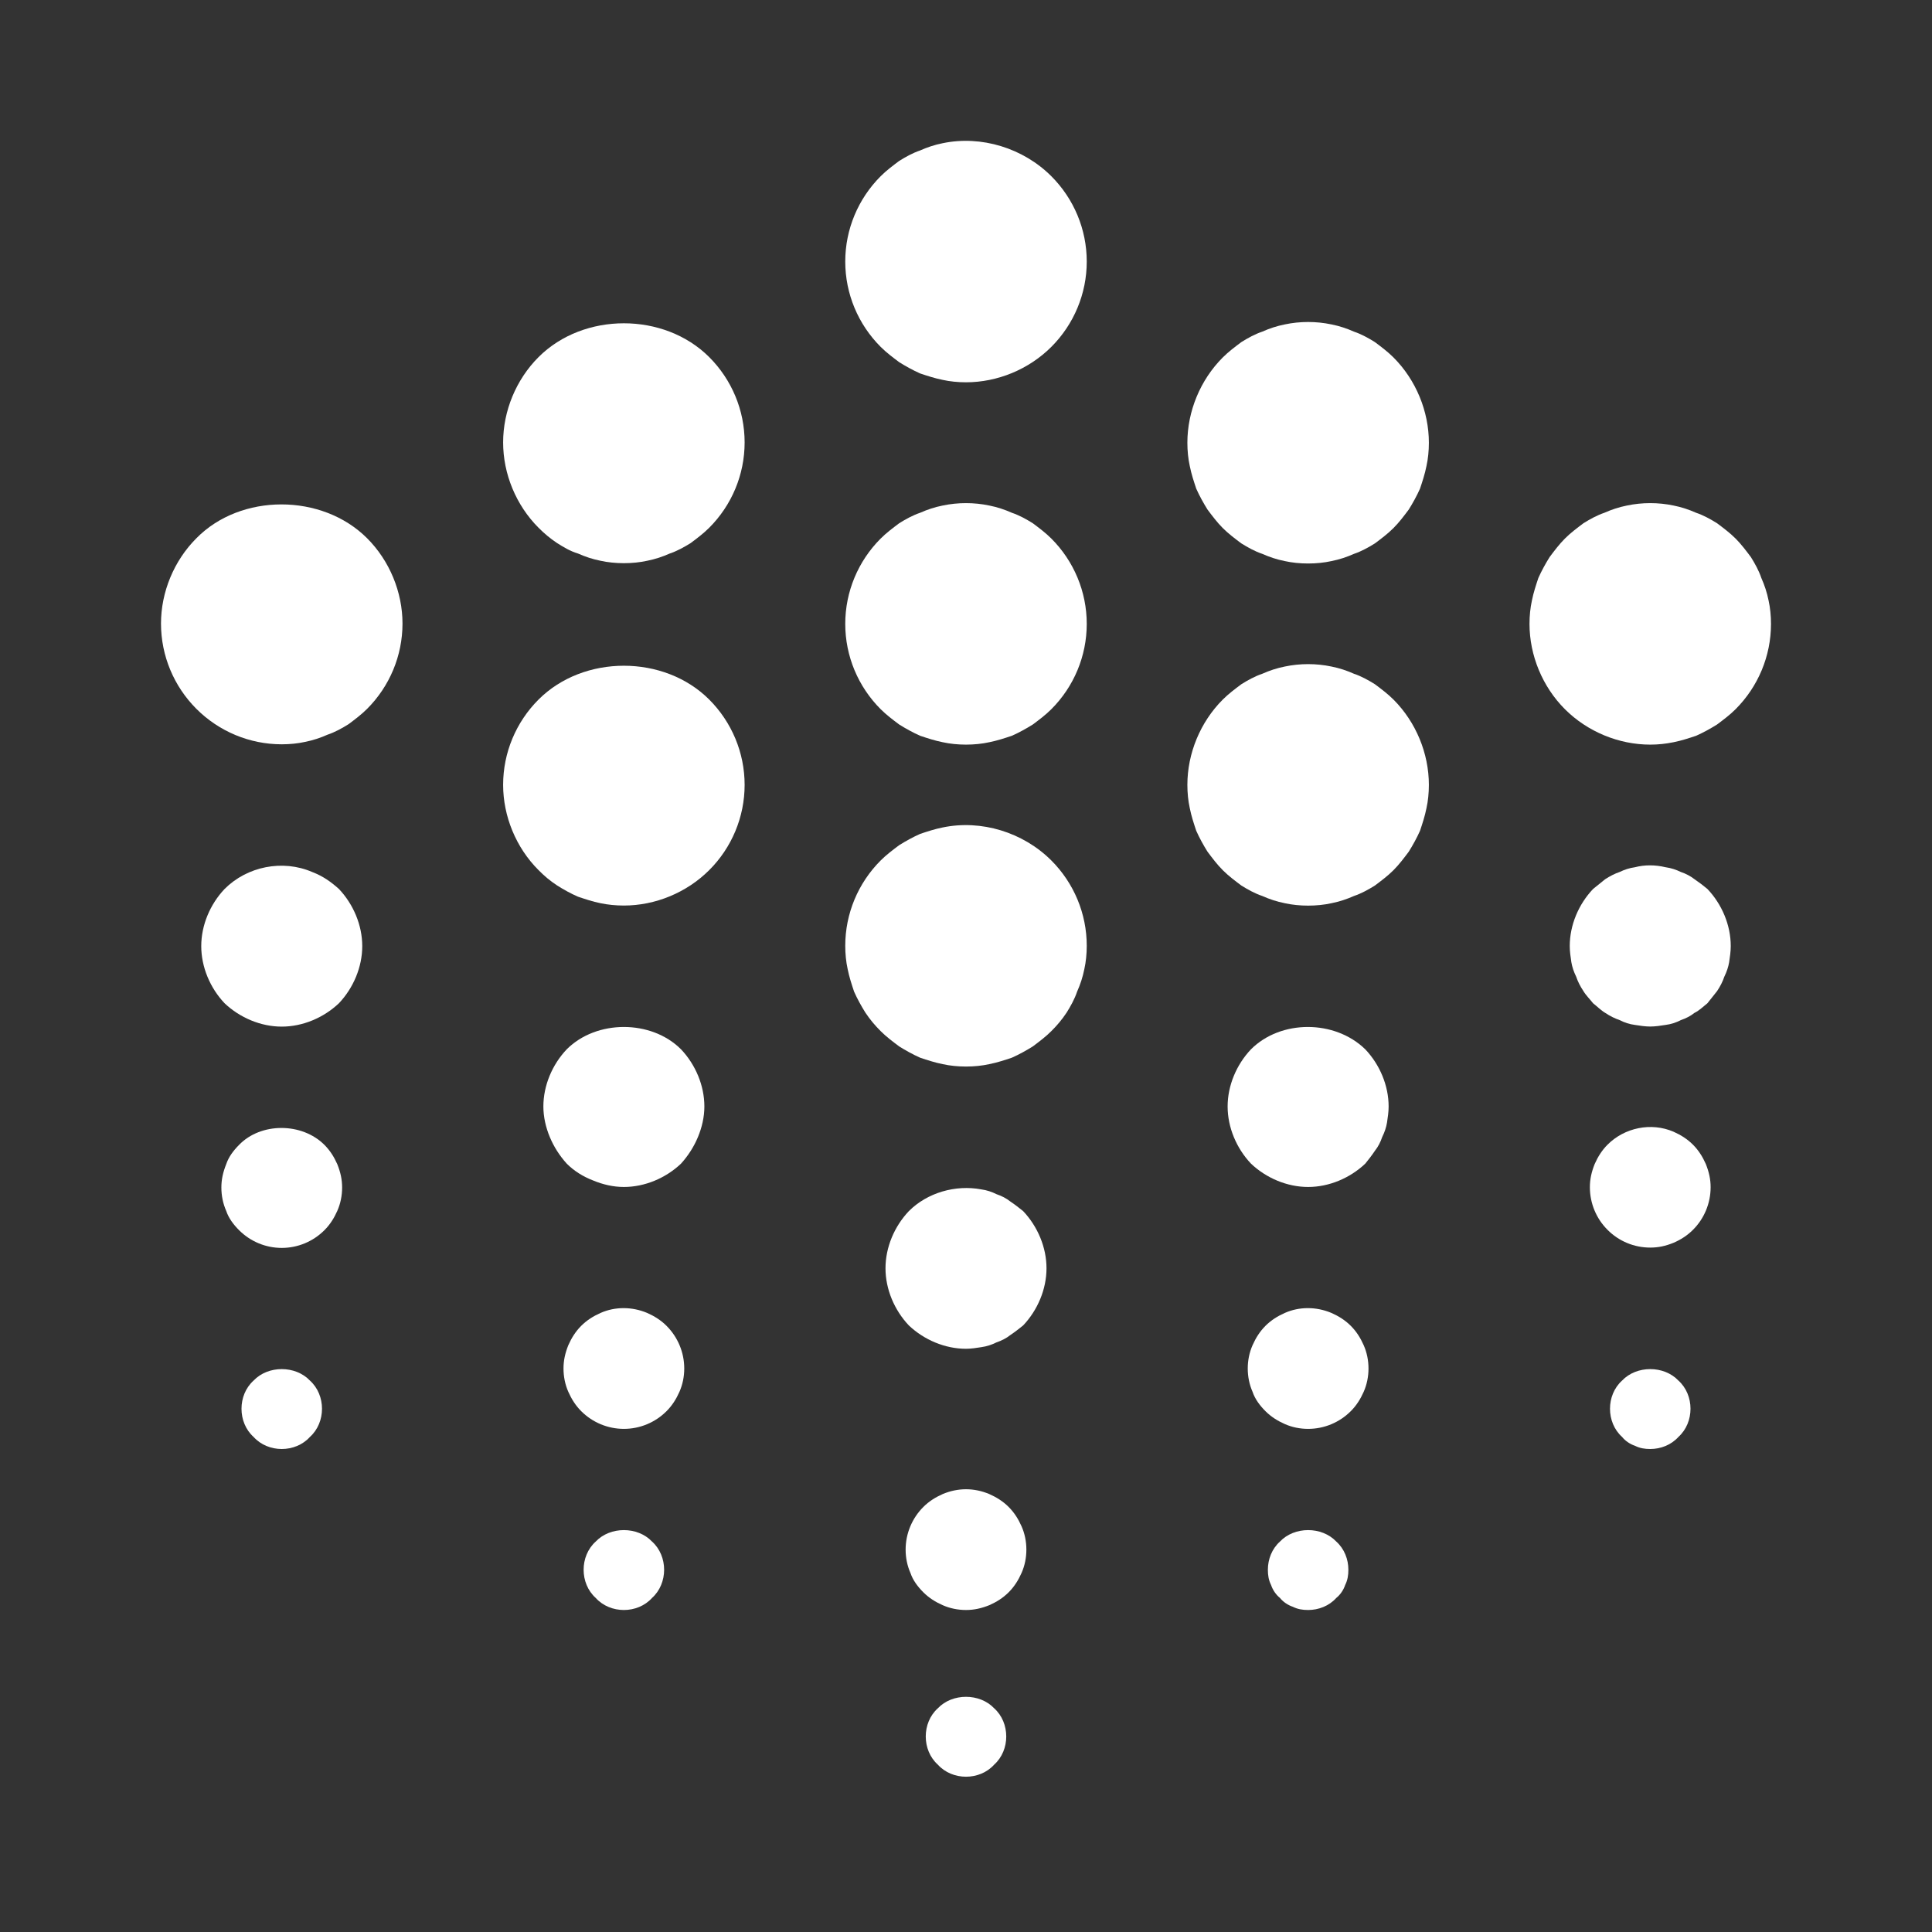 <svg width="24" height="24" viewBox="0 0 24 24" fill="none" xmlns="http://www.w3.org/2000/svg">
<rect x="0" y="0" width="24" height="24" fill="#333333" stroke="none"/>
<path d="M12 4.749C11.9 4.749 11.8 4.739 11.71 4.719C11.61 4.699 11.52 4.669 11.43 4.639C11.34 4.599 11.25 4.549 11.17 4.499C11.09 4.439 11.01 4.379 10.94 4.309C10.66 4.029 10.5 3.649 10.5 3.249C10.5 2.849 10.66 2.469 10.94 2.189C11.01 2.119 11.09 2.059 11.17 1.999C11.25 1.949 11.34 1.899 11.43 1.869C11.52 1.829 11.61 1.799 11.71 1.779C12.19 1.679 12.71 1.839 13.06 2.189C13.34 2.469 13.5 2.849 13.5 3.249C13.5 3.649 13.34 4.029 13.06 4.309C12.78 4.589 12.39 4.749 12 4.749Z" fill="white"/>
<path d="M12 9.25C11.9 9.25 11.8 9.24 11.71 9.22C11.61 9.2 11.52 9.17 11.43 9.14C11.34 9.1 11.25 9.05 11.17 9C11.09 8.94 11.01 8.88 10.94 8.81C10.66 8.53 10.5 8.15 10.5 7.75C10.5 7.35 10.66 6.97 10.94 6.69C11.01 6.62 11.09 6.56 11.17 6.5C11.25 6.45 11.34 6.4 11.43 6.37C11.52 6.33 11.61 6.3 11.71 6.28C11.9 6.24 12.1 6.24 12.29 6.28C12.39 6.3 12.48 6.33 12.57 6.37C12.66 6.4 12.75 6.45 12.83 6.5C12.91 6.56 12.99 6.62 13.06 6.69C13.34 6.97 13.5 7.35 13.5 7.75C13.5 8.15 13.34 8.53 13.06 8.81C12.99 8.88 12.91 8.94 12.83 9C12.75 9.05 12.66 9.1 12.57 9.14C12.48 9.17 12.39 9.2 12.29 9.22C12.2 9.24 12.1 9.25 12 9.25Z" fill="white"/>
<path d="M12 13.249C11.9 13.249 11.8 13.239 11.71 13.219C11.61 13.199 11.52 13.169 11.43 13.139C11.34 13.099 11.25 13.049 11.17 12.999C11.09 12.939 11.01 12.879 10.94 12.809C10.87 12.739 10.81 12.669 10.75 12.579C10.7 12.499 10.65 12.409 10.61 12.319C10.58 12.229 10.55 12.139 10.53 12.039C10.51 11.949 10.5 11.849 10.5 11.749C10.5 11.349 10.66 10.969 10.94 10.689C11.01 10.619 11.09 10.559 11.17 10.499C11.25 10.449 11.34 10.399 11.43 10.359C11.52 10.329 11.61 10.299 11.71 10.279C12.19 10.179 12.71 10.339 13.06 10.689C13.34 10.969 13.5 11.349 13.5 11.749C13.5 11.849 13.49 11.949 13.47 12.039C13.45 12.139 13.42 12.229 13.38 12.319C13.35 12.409 13.3 12.499 13.25 12.579C13.19 12.669 13.13 12.739 13.06 12.809C12.99 12.879 12.91 12.939 12.83 12.999C12.75 13.049 12.66 13.099 12.57 13.139C12.48 13.169 12.39 13.199 12.29 13.219C12.2 13.239 12.1 13.249 12 13.249Z" fill="white"/>
<path d="M12 16.755C11.74 16.755 11.48 16.645 11.29 16.465C11.11 16.275 11 16.015 11 15.755C11 15.495 11.11 15.235 11.29 15.045C11.52 14.815 11.87 14.715 12.19 14.775C12.26 14.785 12.32 14.805 12.38 14.835C12.44 14.855 12.5 14.885 12.55 14.925C12.61 14.965 12.66 15.005 12.71 15.045C12.89 15.235 13 15.495 13 15.755C13 16.015 12.89 16.275 12.71 16.465C12.66 16.505 12.61 16.545 12.55 16.585C12.5 16.625 12.44 16.655 12.38 16.675C12.32 16.705 12.26 16.725 12.19 16.735C12.13 16.745 12.06 16.755 12 16.755Z" fill="white"/>
<path d="M12 20C11.9 20 11.8 19.98 11.71 19.94C11.62 19.9 11.54 19.85 11.47 19.78C11.4 19.71 11.34 19.63 11.31 19.54C11.27 19.45 11.25 19.35 11.25 19.25C11.25 19.05 11.33 18.86 11.47 18.72C11.54 18.65 11.62 18.6 11.71 18.56C11.9 18.48 12.1 18.48 12.29 18.56C12.38 18.6 12.46 18.65 12.53 18.72C12.6 18.79 12.65 18.87 12.69 18.96C12.73 19.05 12.75 19.15 12.75 19.25C12.75 19.35 12.73 19.45 12.69 19.54C12.65 19.63 12.6 19.71 12.53 19.78C12.46 19.85 12.38 19.9 12.29 19.94C12.19 19.98 12.1 20 12 20Z" fill="white"/>
<path d="M12 22.071C11.87 22.071 11.74 22.021 11.65 21.921C11.55 21.831 11.5 21.701 11.5 21.571C11.5 21.441 11.55 21.311 11.65 21.221C11.83 21.031 12.17 21.031 12.35 21.221C12.45 21.311 12.5 21.441 12.5 21.571C12.5 21.701 12.45 21.831 12.35 21.921C12.26 22.021 12.13 22.071 12 22.071Z" fill="white"/>
<path d="M3.5 9.246C3.1 9.246 2.72 9.086 2.44 8.806C2.16 8.526 2 8.146 2 7.746C2 7.356 2.16 6.966 2.44 6.686C2.99 6.126 4 6.126 4.56 6.686C4.84 6.966 5 7.356 5 7.746C5 8.146 4.84 8.526 4.56 8.806C4.49 8.876 4.41 8.936 4.33 8.996C4.25 9.046 4.16 9.096 4.07 9.126C3.98 9.166 3.89 9.196 3.79 9.216C3.7 9.236 3.6 9.246 3.5 9.246Z" fill="white"/>
<path d="M20.5 9.25C20.11 9.25 19.72 9.09 19.44 8.81C19.16 8.53 19 8.14 19 7.75C19 7.65 19.01 7.55 19.03 7.46C19.05 7.36 19.08 7.27 19.11 7.18C19.15 7.09 19.2 7 19.25 6.92C19.31 6.84 19.37 6.76 19.44 6.69C19.51 6.62 19.59 6.56 19.67 6.5C19.75 6.45 19.84 6.4 19.93 6.37C20.02 6.33 20.11 6.3 20.21 6.28C20.4 6.24 20.6 6.24 20.79 6.28C20.89 6.3 20.98 6.33 21.07 6.37C21.16 6.4 21.25 6.45 21.33 6.5C21.41 6.56 21.49 6.62 21.56 6.69C21.63 6.76 21.69 6.84 21.75 6.92C21.8 7 21.85 7.09 21.88 7.18C21.92 7.27 21.95 7.36 21.97 7.46C21.99 7.55 22 7.65 22 7.75C22 8.15 21.84 8.53 21.56 8.81C21.49 8.88 21.41 8.94 21.33 9C21.25 9.05 21.16 9.1 21.07 9.14C20.98 9.17 20.89 9.2 20.79 9.22C20.69 9.24 20.6 9.25 20.5 9.25Z" fill="white"/>
<path d="M20.5 12.752C20.44 12.752 20.37 12.742 20.31 12.732C20.24 12.723 20.18 12.703 20.12 12.672C20.06 12.652 20 12.622 19.94 12.582C19.89 12.553 19.84 12.502 19.79 12.463C19.75 12.412 19.7 12.363 19.67 12.312C19.63 12.252 19.6 12.193 19.58 12.133C19.55 12.072 19.53 12.012 19.52 11.953C19.51 11.883 19.5 11.822 19.5 11.752C19.5 11.492 19.61 11.232 19.79 11.043C19.84 11.002 19.89 10.963 19.94 10.922C20 10.883 20.06 10.852 20.12 10.832C20.18 10.803 20.24 10.783 20.31 10.773C20.43 10.742 20.56 10.742 20.69 10.773C20.76 10.783 20.82 10.803 20.88 10.832C20.94 10.852 21 10.883 21.05 10.922C21.11 10.963 21.16 11.002 21.21 11.043C21.39 11.232 21.5 11.492 21.5 11.752C21.5 11.822 21.49 11.883 21.48 11.953C21.47 12.012 21.45 12.072 21.42 12.133C21.4 12.193 21.37 12.252 21.33 12.312C21.29 12.363 21.25 12.412 21.21 12.463C21.16 12.502 21.11 12.553 21.05 12.582C21 12.622 20.94 12.652 20.88 12.672C20.82 12.703 20.76 12.723 20.69 12.732C20.63 12.742 20.56 12.752 20.5 12.752Z" fill="white"/>
<path d="M3.5 12.753C3.24 12.753 2.98 12.643 2.79 12.463C2.61 12.273 2.5 12.013 2.5 11.753C2.5 11.493 2.61 11.233 2.79 11.043C3.07 10.763 3.51 10.673 3.88 10.833C4.01 10.883 4.11 10.953 4.21 11.043C4.39 11.233 4.5 11.493 4.5 11.753C4.5 12.013 4.39 12.273 4.21 12.463C4.02 12.643 3.76 12.753 3.5 12.753Z" fill="white"/>
<path d="M20.5 15.498C20.3 15.498 20.11 15.419 19.97 15.278C19.83 15.139 19.75 14.948 19.75 14.748C19.75 14.649 19.77 14.559 19.81 14.459C19.85 14.369 19.9 14.289 19.97 14.219C20.18 14.009 20.51 13.938 20.79 14.059C20.88 14.099 20.96 14.149 21.03 14.219C21.1 14.289 21.15 14.369 21.19 14.459C21.23 14.559 21.25 14.649 21.25 14.748C21.25 14.948 21.17 15.139 21.03 15.278C20.96 15.348 20.88 15.399 20.79 15.438C20.69 15.479 20.6 15.498 20.5 15.498Z" fill="white"/>
<path d="M3.5 15.502C3.3 15.502 3.11 15.422 2.97 15.282C2.9 15.212 2.84 15.132 2.81 15.042C2.77 14.952 2.75 14.852 2.75 14.752C2.75 14.652 2.77 14.562 2.81 14.462C2.84 14.372 2.9 14.292 2.97 14.222C3.24 13.942 3.75 13.942 4.03 14.222C4.1 14.292 4.15 14.372 4.19 14.462C4.23 14.562 4.25 14.652 4.25 14.752C4.25 14.852 4.23 14.952 4.19 15.042C4.15 15.132 4.1 15.212 4.03 15.282C3.89 15.422 3.7 15.502 3.5 15.502Z" fill="white"/>
<path d="M20.5 18C20.43 18 20.37 17.99 20.31 17.96C20.25 17.94 20.19 17.9 20.15 17.85C20.05 17.76 20 17.63 20 17.5C20 17.37 20.05 17.24 20.15 17.15C20.33 16.96 20.67 16.96 20.85 17.15C20.95 17.24 21 17.37 21 17.5C21 17.63 20.95 17.76 20.85 17.85C20.76 17.95 20.63 18 20.5 18Z" fill="white"/>
<path d="M3.5 18C3.37 18 3.24 17.95 3.15 17.85C3.05 17.76 3 17.63 3 17.5C3 17.37 3.05 17.24 3.15 17.15C3.33 16.96 3.67 16.96 3.85 17.15C3.95 17.24 4 17.37 4 17.5C4 17.63 3.95 17.76 3.85 17.85C3.76 17.95 3.63 18 3.5 18Z" fill="white"/>
<path d="M7.75 6.996C7.65 6.996 7.55 6.986 7.46 6.966C7.36 6.946 7.27 6.916 7.18 6.876C7.08 6.846 7 6.796 6.92 6.746C6.83 6.686 6.76 6.626 6.69 6.556C6.41 6.276 6.25 5.886 6.25 5.496C6.25 5.106 6.41 4.716 6.69 4.436C7.25 3.876 8.25 3.876 8.81 4.436C9.09 4.716 9.25 5.096 9.25 5.496C9.25 5.896 9.09 6.276 8.81 6.556C8.74 6.626 8.66 6.686 8.58 6.746C8.5 6.796 8.41 6.846 8.32 6.876C8.23 6.916 8.14 6.946 8.04 6.966C7.95 6.986 7.85 6.996 7.75 6.996Z" fill="white"/>
<path d="M16.25 7C16.15 7 16.05 6.99 15.96 6.97C15.86 6.95 15.77 6.92 15.68 6.88C15.59 6.85 15.5 6.8 15.42 6.75C15.34 6.69 15.26 6.63 15.19 6.56C15.12 6.49 15.06 6.41 15 6.33C14.95 6.25 14.9 6.16 14.86 6.07C14.83 5.98 14.8 5.89 14.78 5.79C14.76 5.7 14.75 5.6 14.75 5.5C14.75 5.11 14.91 4.72 15.19 4.44C15.26 4.37 15.34 4.31 15.42 4.25C15.5 4.2 15.59 4.15 15.68 4.12C15.77 4.08 15.86 4.05 15.96 4.03C16.15 3.99 16.35 3.99 16.54 4.03C16.64 4.05 16.73 4.08 16.82 4.12C16.91 4.15 17 4.2 17.08 4.25C17.16 4.31 17.24 4.37 17.31 4.44C17.59 4.72 17.75 5.11 17.75 5.5C17.75 5.6 17.74 5.7 17.72 5.79C17.7 5.89 17.67 5.98 17.64 6.07C17.6 6.16 17.55 6.25 17.5 6.33C17.44 6.41 17.38 6.49 17.31 6.56C17.24 6.63 17.16 6.69 17.08 6.75C17 6.8 16.91 6.85 16.82 6.88C16.73 6.92 16.64 6.95 16.54 6.97C16.45 6.99 16.35 7 16.25 7Z" fill="white"/>
<path d="M7.75 11.249C7.65 11.249 7.55 11.239 7.46 11.22C7.36 11.2 7.27 11.169 7.18 11.139C7.09 11.1 7 11.05 6.92 10.999C6.83 10.94 6.76 10.88 6.69 10.809C6.41 10.53 6.25 10.139 6.25 9.75C6.25 9.35 6.41 8.97 6.69 8.69C7.25 8.13 8.25 8.13 8.81 8.69C9.09 8.97 9.25 9.35 9.25 9.75C9.25 10.149 9.09 10.53 8.81 10.809C8.53 11.089 8.14 11.249 7.75 11.249Z" fill="white"/>
<path d="M16.25 11.25C16.15 11.25 16.05 11.24 15.96 11.22C15.86 11.2 15.77 11.17 15.68 11.13C15.59 11.1 15.5 11.05 15.42 11C15.34 10.94 15.26 10.88 15.19 10.81C15.12 10.74 15.06 10.66 15 10.58C14.95 10.5 14.9 10.41 14.86 10.32C14.83 10.23 14.8 10.14 14.78 10.04C14.76 9.95 14.75 9.85 14.75 9.75C14.75 9.36 14.91 8.97 15.19 8.69C15.26 8.62 15.34 8.56 15.42 8.5C15.5 8.45 15.59 8.4 15.68 8.37C15.77 8.33 15.86 8.3 15.96 8.28C16.15 8.24 16.35 8.24 16.54 8.28C16.64 8.3 16.73 8.33 16.82 8.37C16.91 8.4 17 8.45 17.08 8.5C17.16 8.56 17.24 8.62 17.31 8.69C17.59 8.97 17.75 9.36 17.75 9.75C17.75 9.85 17.74 9.95 17.72 10.04C17.7 10.14 17.67 10.23 17.64 10.32C17.6 10.41 17.55 10.5 17.5 10.58C17.44 10.66 17.38 10.74 17.31 10.81C17.24 10.88 17.16 10.94 17.08 11C17 11.05 16.91 11.1 16.82 11.13C16.73 11.17 16.64 11.2 16.54 11.22C16.45 11.24 16.35 11.25 16.25 11.25Z" fill="white"/>
<path d="M7.75 14.745C7.62 14.745 7.49 14.715 7.37 14.665C7.24 14.615 7.13 14.545 7.04 14.455C6.95 14.355 6.88 14.245 6.83 14.125C6.78 14.005 6.75 13.875 6.75 13.745C6.75 13.485 6.86 13.225 7.04 13.035C7.41 12.665 8.09 12.665 8.46 13.035C8.64 13.225 8.75 13.485 8.75 13.745C8.75 13.875 8.72 14.005 8.67 14.125C8.62 14.245 8.55 14.355 8.46 14.455C8.27 14.635 8.01 14.745 7.75 14.745Z" fill="white"/>
<path d="M16.25 14.745C15.99 14.745 15.73 14.635 15.54 14.455C15.36 14.265 15.25 14.005 15.25 13.745C15.25 13.485 15.36 13.225 15.54 13.035C15.91 12.665 16.58 12.665 16.96 13.035C17.14 13.225 17.25 13.485 17.25 13.745C17.25 13.815 17.24 13.875 17.23 13.945C17.22 14.005 17.2 14.065 17.17 14.125C17.15 14.185 17.12 14.245 17.08 14.295C17.04 14.355 17 14.405 16.96 14.455C16.77 14.635 16.51 14.745 16.25 14.745Z" fill="white"/>
<path d="M7.75 17.75C7.55 17.75 7.36 17.67 7.22 17.53C7.15 17.46 7.1 17.38 7.06 17.29C7.02 17.2 7 17.1 7 17C7 16.9 7.02 16.81 7.06 16.71C7.1 16.62 7.15 16.54 7.22 16.47C7.29 16.4 7.37 16.35 7.46 16.31C7.64 16.23 7.85 16.23 8.04 16.31C8.13 16.35 8.21 16.4 8.28 16.47C8.42 16.61 8.5 16.8 8.5 17C8.5 17.1 8.48 17.2 8.44 17.29C8.4 17.38 8.35 17.46 8.28 17.53C8.14 17.67 7.95 17.75 7.75 17.75Z" fill="white"/>
<path d="M16.25 17.75C16.15 17.75 16.05 17.73 15.96 17.69C15.87 17.65 15.79 17.6 15.72 17.53C15.65 17.46 15.59 17.38 15.56 17.29C15.52 17.2 15.5 17.1 15.5 17C15.5 16.9 15.52 16.8 15.56 16.71C15.6 16.62 15.65 16.54 15.72 16.47C15.79 16.4 15.87 16.35 15.96 16.31C16.14 16.23 16.35 16.23 16.54 16.31C16.63 16.35 16.71 16.4 16.78 16.47C16.85 16.54 16.9 16.62 16.94 16.71C16.98 16.8 17 16.9 17 17C17 17.1 16.98 17.2 16.94 17.29C16.9 17.38 16.85 17.46 16.78 17.53C16.64 17.67 16.45 17.75 16.25 17.75Z" fill="white"/>
<path d="M7.75 20C7.62 20 7.49 19.95 7.4 19.85C7.3 19.76 7.25 19.63 7.25 19.5C7.25 19.37 7.3 19.24 7.4 19.15C7.58 18.96 7.92 18.96 8.1 19.15C8.2 19.24 8.25 19.37 8.25 19.5C8.25 19.63 8.2 19.76 8.1 19.85C8.01 19.95 7.88 20 7.75 20Z" fill="white"/>
<path d="M16.25 20C16.18 20 16.12 19.99 16.06 19.96C16 19.94 15.94 19.9 15.9 19.85C15.85 19.81 15.81 19.75 15.79 19.69C15.76 19.63 15.75 19.57 15.75 19.5C15.75 19.37 15.8 19.24 15.9 19.15C16.08 18.96 16.42 18.96 16.6 19.15C16.7 19.24 16.75 19.37 16.75 19.5C16.75 19.57 16.74 19.63 16.71 19.69C16.69 19.75 16.65 19.81 16.6 19.85C16.51 19.95 16.38 20 16.25 20Z" fill="white"/>
</svg>
